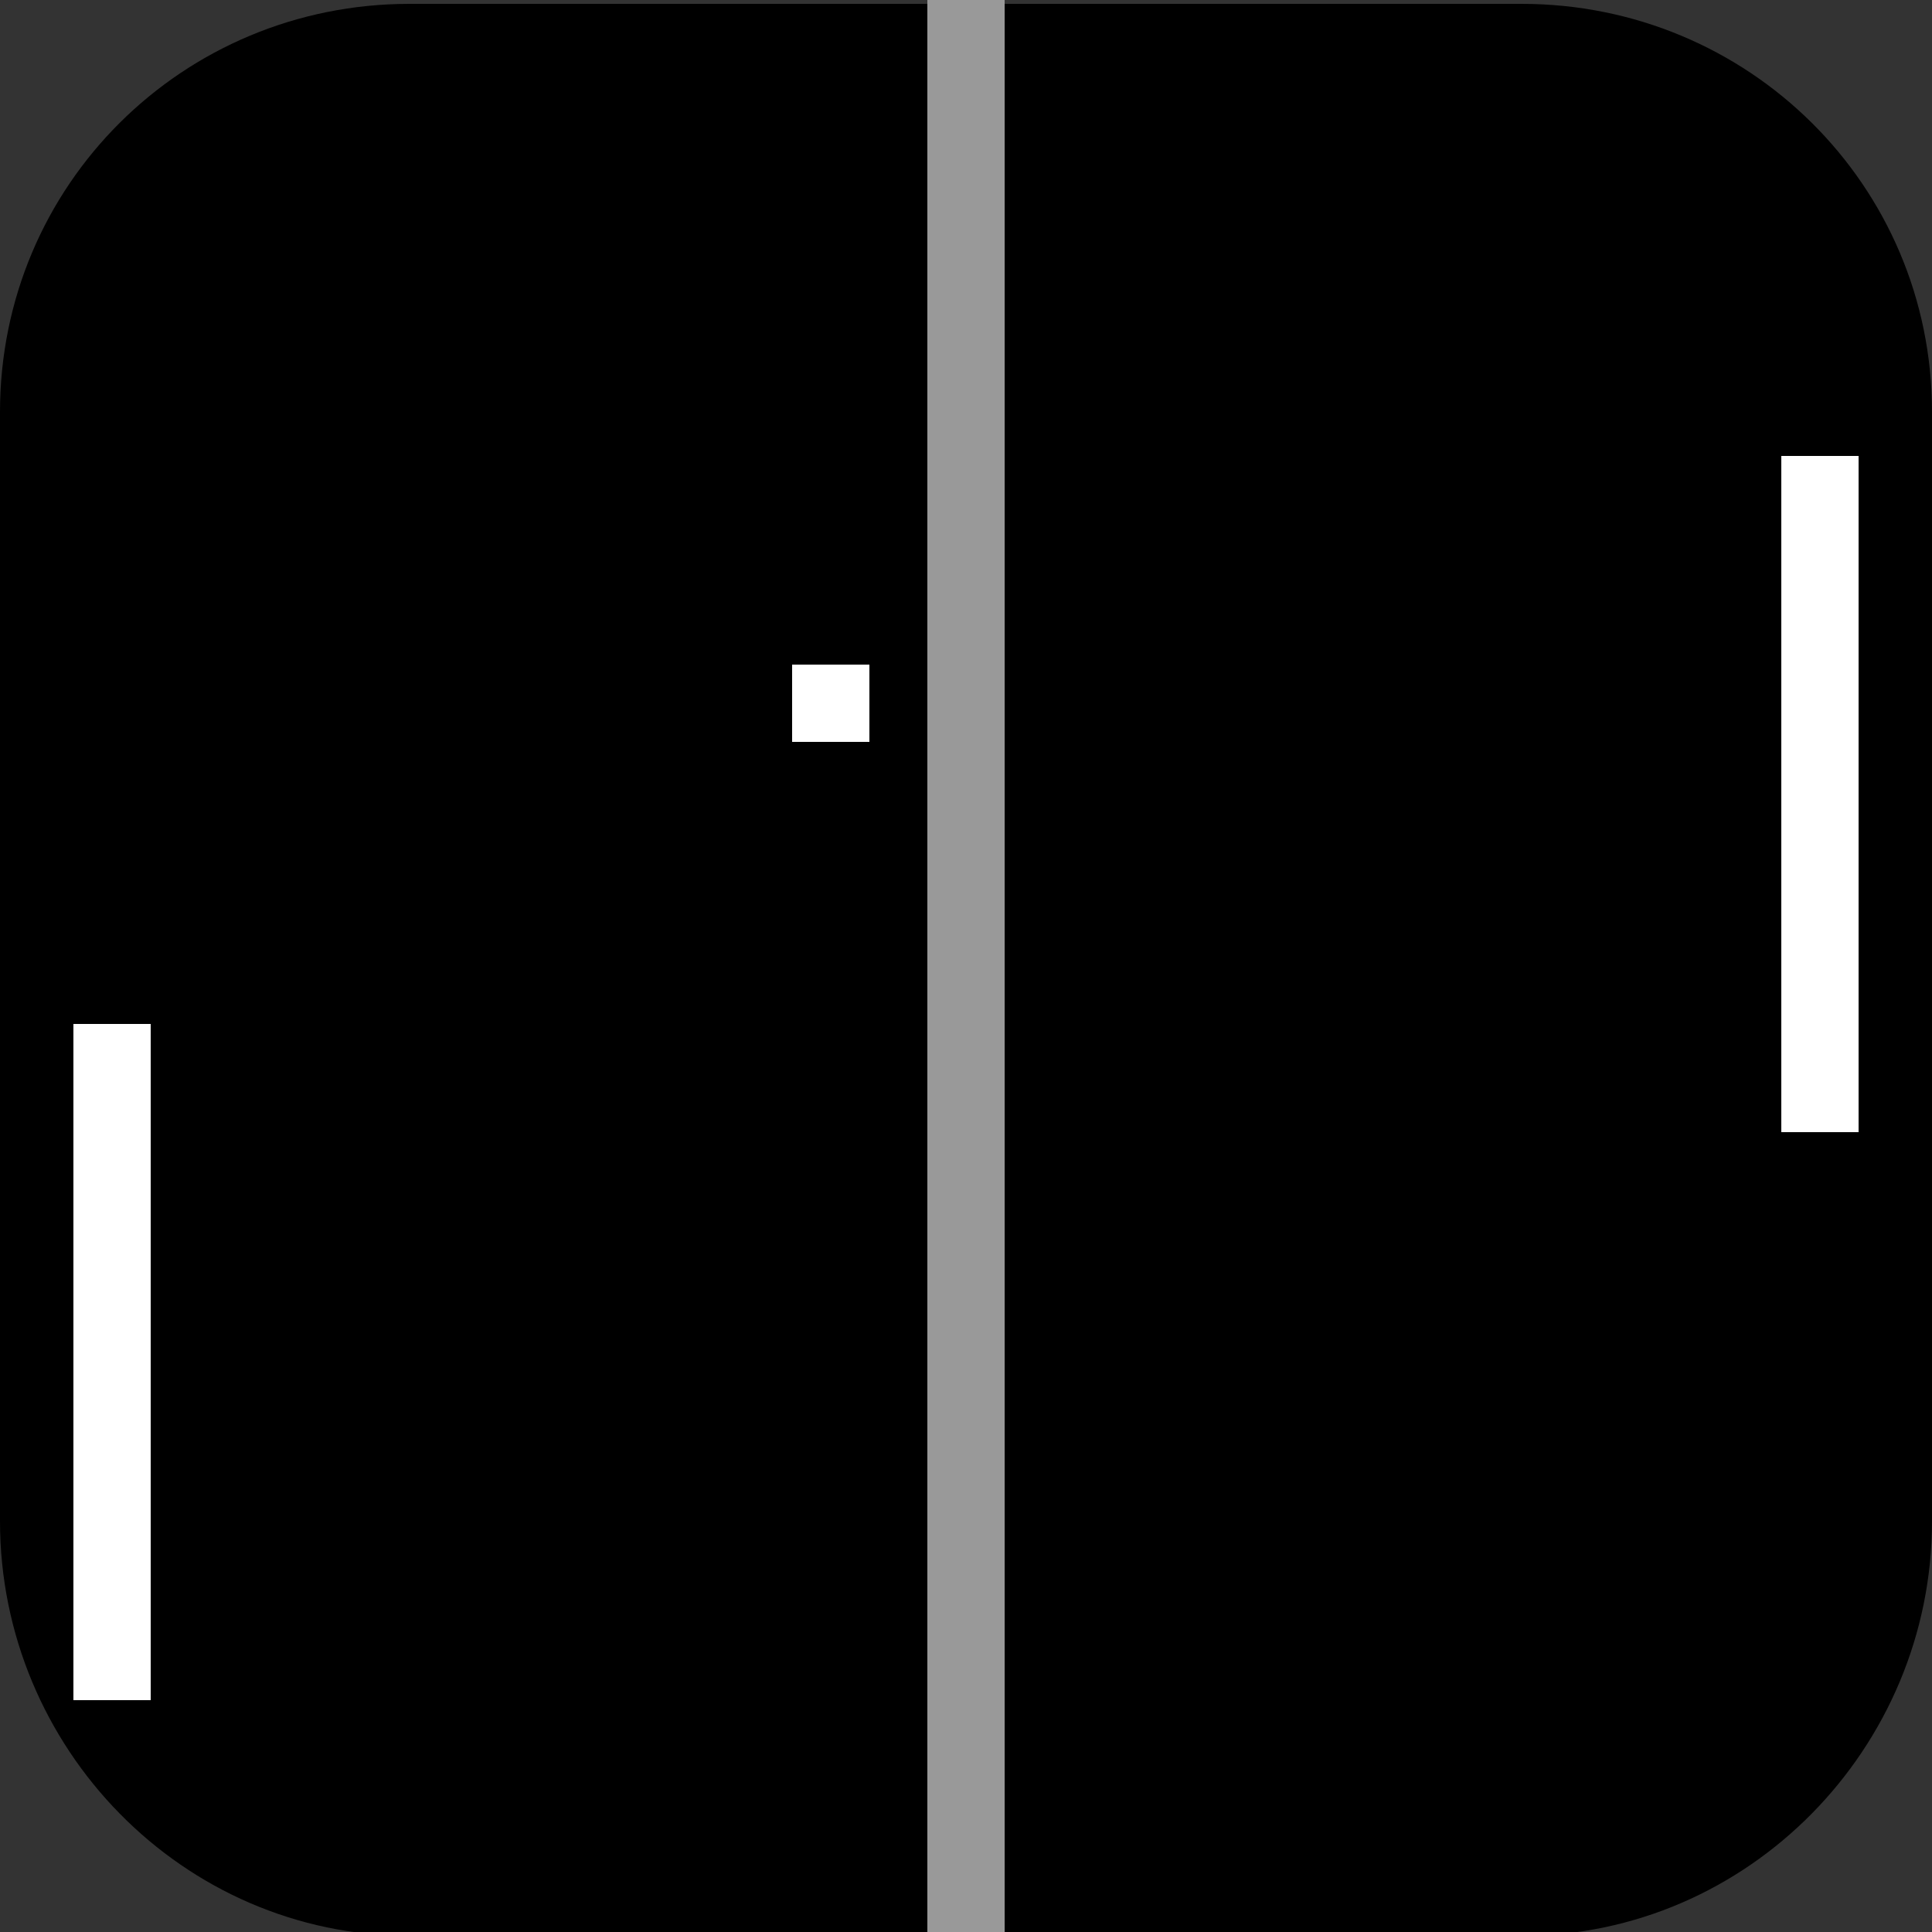 <?xml version="1.0" encoding="iso-8859-1"?>
<!-- Generator: Adobe Illustrator 16.0.0, SVG Export Plug-In . SVG Version: 6.00 Build 0)  -->
<!DOCTYPE svg PUBLIC "-//W3C//DTD SVG 1.1//EN" "http://www.w3.org/Graphics/SVG/1.1/DTD/svg11.dtd">
<svg version="1.1" id="Layer_1" xmlns="http://www.w3.org/2000/svg" xmlns:xlink="http://www.w3.org/1999/xlink" x="0px" y="0px"
	 width="500px" height="500px" viewBox="0 0 500 500" style="enable-background:new 0 0 500 500;" xml:space="preserve">
<rect x="0" y="0" width="500" height="500" fill="#333333" stroke="none"/>
<path d="M500,393.679C500,452.398,452.448,501,393.791,501H105.965C47.308,501,0,452.398,0,393.679V106.617
	C0,47.898,47.308,1,105.965,1h287.826C452.448,1,500,47.898,500,106.617V393.679z"/>
<rect x="240" style="fill:#999999;" width="20" height="500"/>
<rect x="19" y="265" style="fill:#FFFFFF;" width="20" height="175"/>
<rect x="461" y="118" style="fill:#FFFFFF;" width="20" height="175"/>
<rect x="205" y="172" style="fill:#FFFFFF;" width="20" height="20"/>
</svg>
